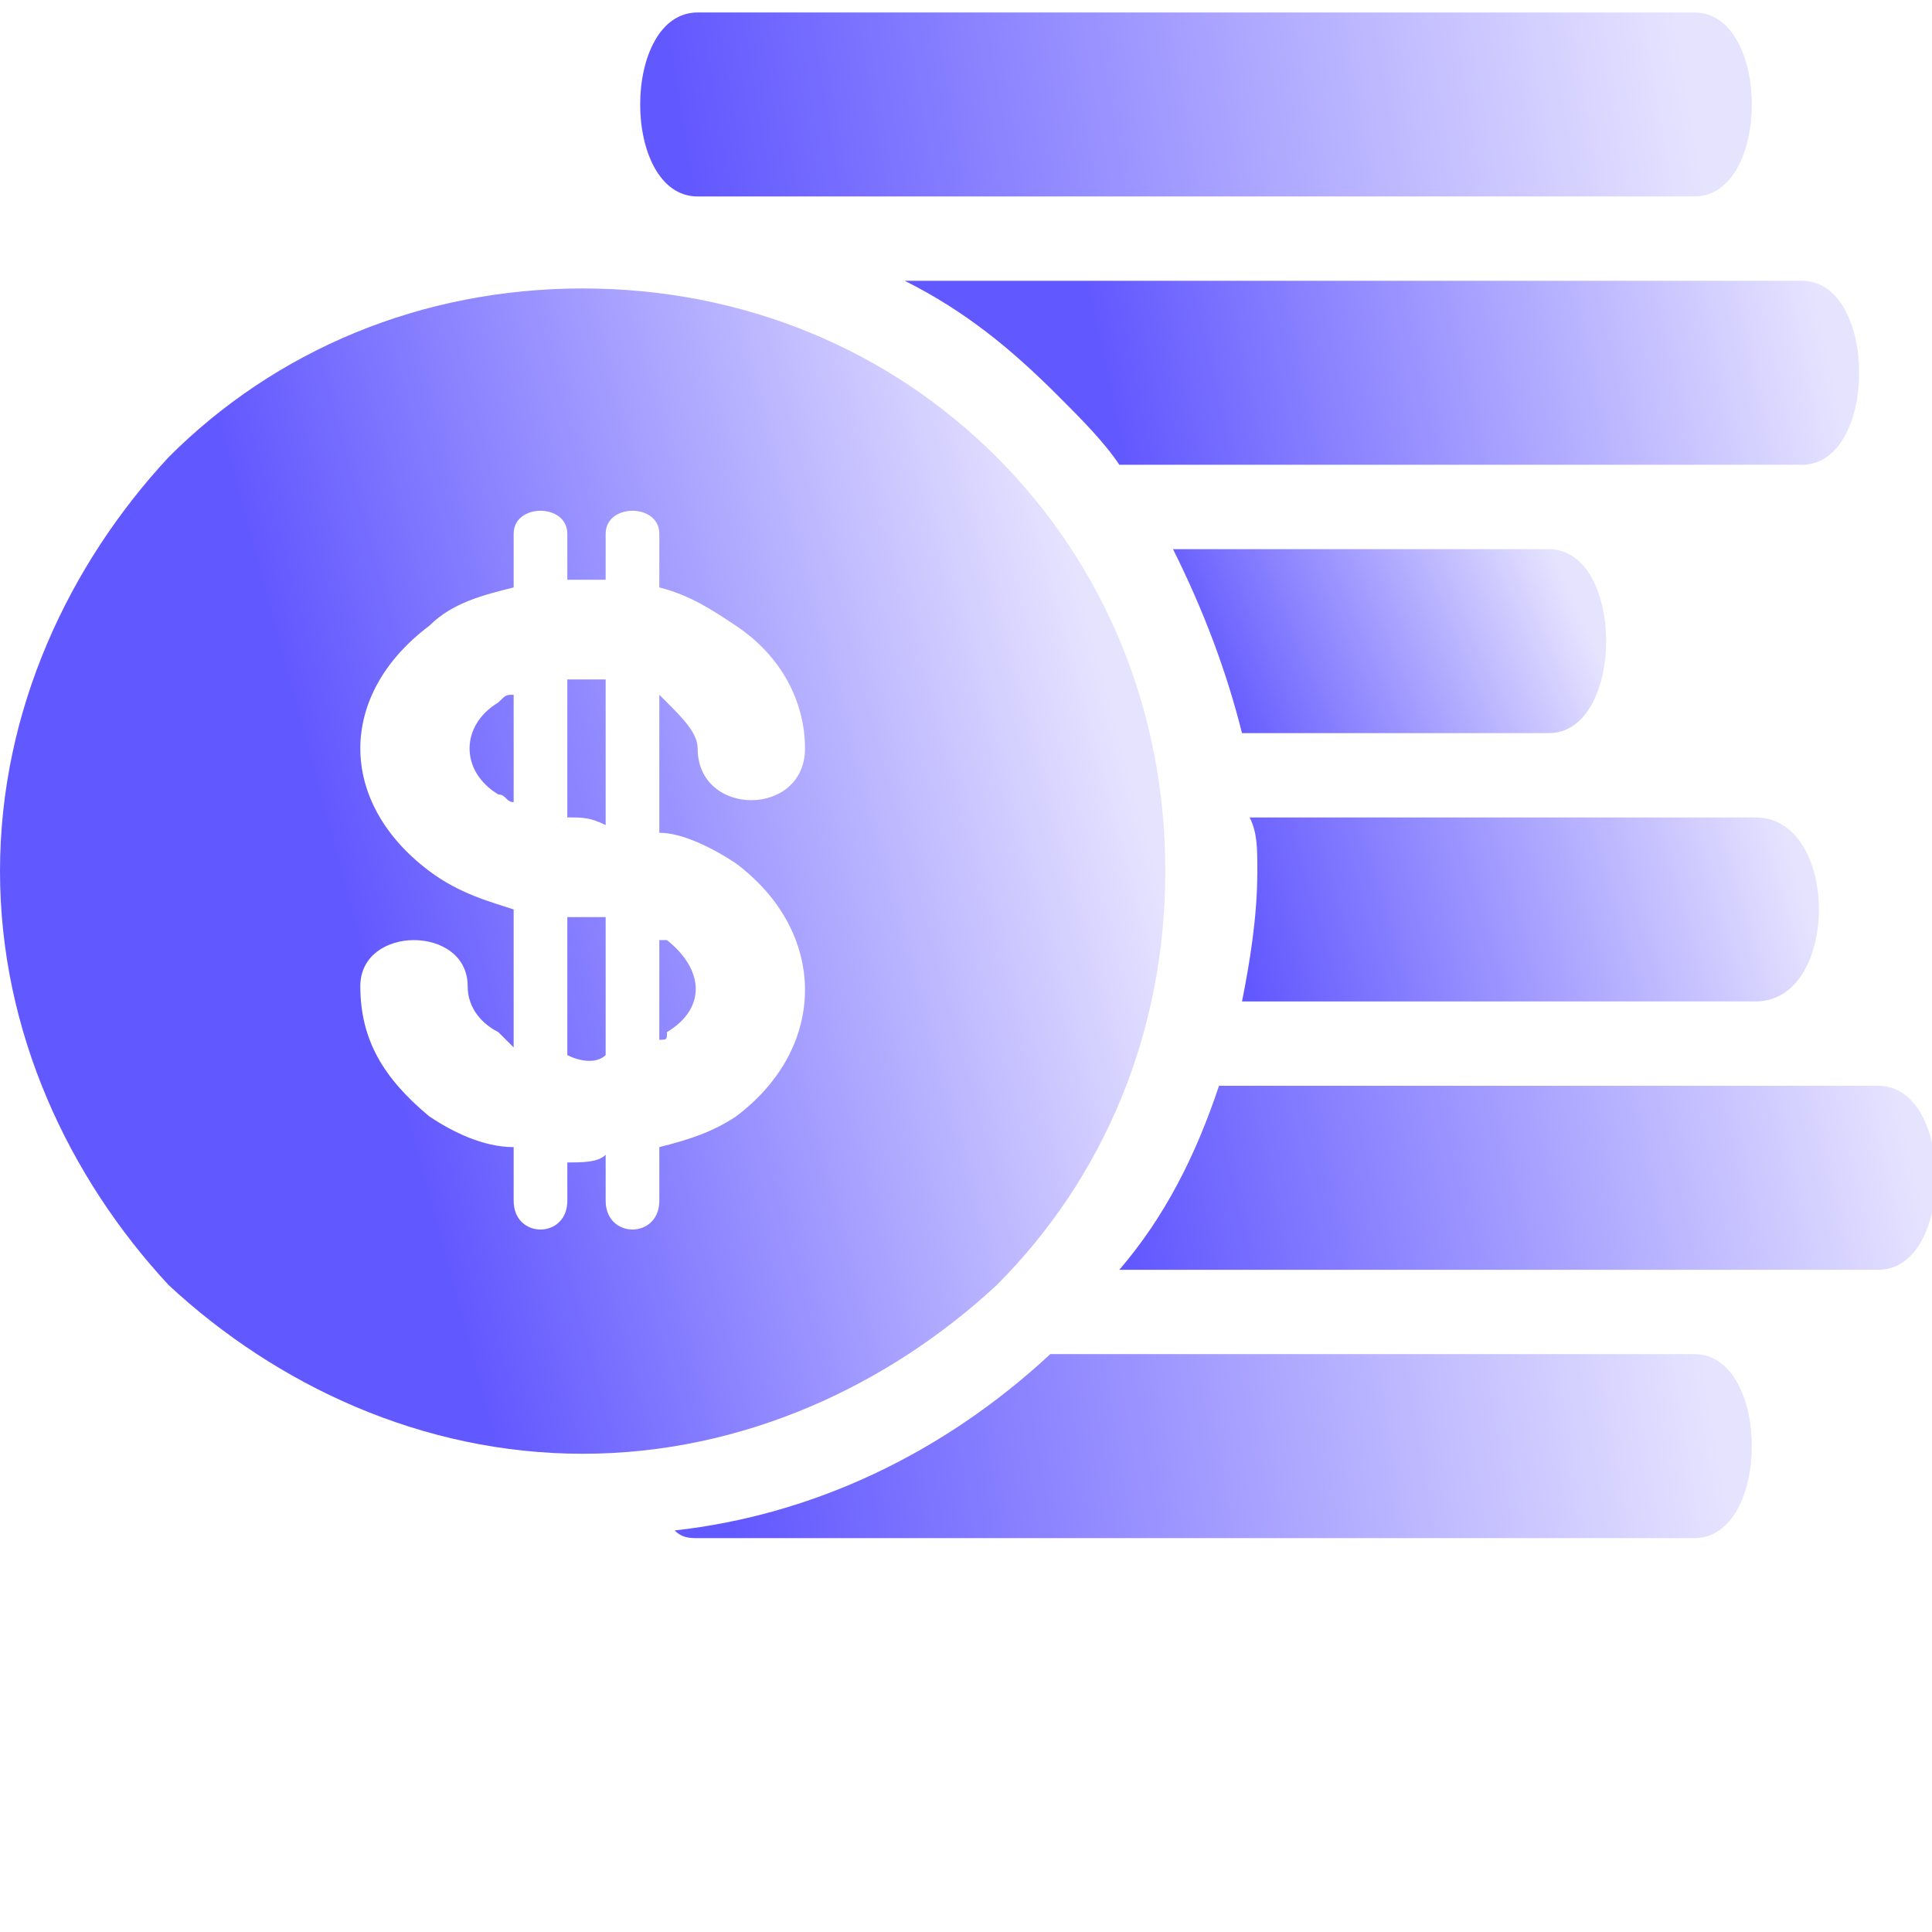 <?xml version="1.0" encoding="utf-8"?>
<svg width="700pt" height="700pt" version="1.1" viewBox="0 0 700 700" xmlns="http://www.w3.org/2000/svg" xmlns:xlink="http://www.w3.org/1999/xlink">
  <defs>
    <symbol id="u" overflow="visible">
      <path d="m9.312-0.562c-0.48 0.25-0.98 0.438-1.5 0.562-0.523 0.133-1.07 0.203-1.641 0.203-1.68 0-3.012-0.469-4-1.406-0.992-0.945-1.484-2.227-1.484-3.844 0-1.625 0.492-2.906 1.484-3.844 0.988-0.945 2.32-1.422 4-1.422 0.57 0 1.117 0.07 1.641 0.203 0.52 0.125 1.02 0.309 1.5 0.547v2.109c-0.492-0.332-0.969-0.578-1.438-0.734s-0.965-0.234-1.484-0.234c-0.938 0-1.672 0.305-2.203 0.906-0.531 0.594-0.797 1.418-0.797 2.469 0 1.043 0.266 1.859 0.797 2.453s1.266 0.891 2.203 0.891c0.52 0 1.016-0.07 1.484-0.219 0.469-0.156 0.945-0.398 1.438-0.734z"/>
    </symbol>
    <symbol id="a" overflow="visible">
      <path d="m6.812-5.531c-0.219-0.094-0.434-0.16-0.641-0.203-0.211-0.051-0.418-0.078-0.625-0.078-0.625 0-1.109 0.199-1.453 0.594-0.336 0.398-0.5 0.969-0.5 1.719v3.5h-2.422v-7.594h2.422v1.25c0.312-0.5 0.672-0.863 1.078-1.094 0.406-0.227 0.891-0.344 1.453-0.344 0.082 0 0.172 0.008 0.266 0.016 0.094 0 0.227 0.016 0.406 0.047z"/>
    </symbol>
    <symbol id="c" overflow="visible">
      <path d="m8.75-3.812v0.688h-5.672c0.051 0.574 0.254 1 0.609 1.281 0.352 0.281 0.848 0.422 1.484 0.422 0.508 0 1.031-0.07 1.562-0.219 0.539-0.156 1.094-0.383 1.656-0.688v1.859c-0.574 0.219-1.148 0.387-1.719 0.5-0.574 0.113-1.152 0.172-1.734 0.172-1.375 0-2.445-0.348-3.203-1.047-0.762-0.707-1.141-1.691-1.141-2.953 0-1.238 0.375-2.211 1.125-2.922 0.75-0.707 1.781-1.062 3.094-1.062 1.188 0 2.141 0.359 2.859 1.078s1.078 1.684 1.078 2.891zm-2.5-0.812c0-0.457-0.137-0.828-0.406-1.109-0.262-0.289-0.609-0.438-1.047-0.438-0.469 0-0.855 0.137-1.156 0.406-0.293 0.262-0.477 0.641-0.547 1.141z"/>
    </symbol>
    <symbol id="e" overflow="visible">
      <path d="m4.578-3.422c-0.512 0-0.898 0.09-1.156 0.266-0.25 0.168-0.375 0.418-0.375 0.75 0 0.312 0.098 0.559 0.297 0.734 0.207 0.168 0.5 0.25 0.875 0.25 0.445 0 0.828-0.16 1.141-0.484 0.312-0.332 0.469-0.742 0.469-1.234v-0.281zm3.703-0.906v4.328h-2.453v-1.125c-0.324 0.461-0.688 0.797-1.094 1.016-0.406 0.207-0.902 0.312-1.484 0.312-0.793 0-1.434-0.227-1.922-0.688-0.492-0.469-0.734-1.066-0.734-1.797 0-0.883 0.305-1.535 0.922-1.953 0.613-0.414 1.578-0.625 2.891-0.625h1.422v-0.188c0-0.383-0.152-0.664-0.453-0.844-0.305-0.188-0.773-0.281-1.406-0.281-0.523 0-1.008 0.055-1.453 0.156-0.449 0.105-0.867 0.262-1.25 0.469v-1.844c0.52-0.125 1.039-0.219 1.562-0.281 0.52-0.07 1.047-0.109 1.578-0.109 1.363 0 2.348 0.273 2.953 0.812 0.613 0.543 0.922 1.422 0.922 2.641z"/>
    </symbol>
    <symbol id="d" overflow="visible">
      <path d="m3.812-9.75v2.156h2.516v1.734h-2.516v3.219c0 0.355 0.066 0.594 0.203 0.719 0.145 0.125 0.426 0.188 0.844 0.188h1.25v1.734h-2.078c-0.961 0-1.641-0.195-2.047-0.594-0.398-0.406-0.594-1.086-0.594-2.047v-3.219h-1.203v-1.734h1.203v-2.156z"/>
    </symbol>
    <symbol id="g" overflow="visible">
      <path d="m6.328-6.484v-4.062h2.453v10.547h-2.453v-1.094c-0.336 0.449-0.703 0.777-1.109 0.984-0.398 0.207-0.859 0.312-1.391 0.312-0.938 0-1.711-0.367-2.312-1.109-0.594-0.75-0.891-1.711-0.891-2.891 0-1.164 0.297-2.117 0.891-2.859 0.602-0.75 1.375-1.125 2.312-1.125 0.531 0 0.992 0.105 1.391 0.312 0.406 0.211 0.773 0.539 1.109 0.984zm-1.594 4.922c0.52 0 0.914-0.188 1.188-0.562 0.27-0.383 0.406-0.941 0.406-1.672 0-0.719-0.137-1.266-0.406-1.641-0.273-0.383-0.668-0.578-1.188-0.578-0.512 0-0.906 0.195-1.188 0.578-0.273 0.375-0.406 0.922-0.406 1.641 0 0.73 0.133 1.289 0.406 1.672 0.281 0.375 0.676 0.562 1.188 0.562z"/>
    </symbol>
    <symbol id="n" overflow="visible">
      <path d="m5.203-1.562c0.52 0 0.914-0.188 1.188-0.562 0.281-0.383 0.422-0.941 0.422-1.672 0-0.719-0.141-1.266-0.422-1.641-0.273-0.383-0.668-0.578-1.188-0.578-0.523 0-0.922 0.195-1.203 0.578-0.273 0.375-0.406 0.922-0.406 1.641s0.133 1.273 0.406 1.656c0.281 0.387 0.68 0.578 1.203 0.578zm-1.609-4.922c0.332-0.445 0.703-0.773 1.109-0.984 0.406-0.207 0.875-0.312 1.406-0.312 0.938 0 1.703 0.375 2.297 1.125 0.602 0.742 0.906 1.695 0.906 2.859 0 1.18-0.305 2.141-0.906 2.891-0.594 0.742-1.359 1.109-2.297 1.109-0.531 0-1-0.105-1.406-0.312-0.406-0.219-0.777-0.547-1.109-0.984v1.094h-2.422v-10.547h2.422z"/>
    </symbol>
    <symbol id="f" overflow="visible">
      <path d="m0.172-7.594h2.422l2.047 5.156 1.734-5.156h2.422l-3.188 8.312c-0.324 0.844-0.699 1.43-1.125 1.766-0.43 0.344-0.992 0.516-1.688 0.516h-1.406v-1.594h0.766c0.406 0 0.703-0.07 0.891-0.203 0.188-0.125 0.332-0.359 0.438-0.703l0.062-0.203z"/>
    </symbol>
    <symbol id="m" overflow="visible">
      <path d="m8.328-9.812v2.141c-0.562-0.238-1.109-0.422-1.641-0.547-0.523-0.133-1.016-0.203-1.484-0.203-0.625 0-1.09 0.09-1.391 0.266-0.305 0.168-0.453 0.434-0.453 0.797 0 0.273 0.098 0.484 0.297 0.641 0.207 0.148 0.578 0.277 1.109 0.391l1.109 0.219c1.125 0.23 1.922 0.574 2.391 1.031 0.477 0.461 0.719 1.117 0.719 1.969 0 1.117-0.336 1.949-1 2.5-0.656 0.543-1.668 0.812-3.031 0.812-0.637 0-1.277-0.062-1.922-0.188-0.648-0.125-1.297-0.305-1.953-0.547v-2.203c0.656 0.344 1.281 0.605 1.875 0.781 0.602 0.168 1.188 0.25 1.75 0.25 0.57 0 1.008-0.094 1.312-0.281 0.301-0.188 0.453-0.457 0.453-0.812 0-0.312-0.105-0.551-0.312-0.719-0.199-0.176-0.605-0.332-1.219-0.469l-1.016-0.234c-1.012-0.207-1.75-0.551-2.219-1.031-0.469-0.477-0.703-1.117-0.703-1.922 0-1.008 0.32-1.785 0.969-2.328 0.656-0.539 1.594-0.812 2.812-0.812 0.551 0 1.117 0.043 1.703 0.125 0.594 0.086 1.207 0.211 1.844 0.375z"/>
    </symbol>
    <symbol id="l" overflow="visible">
      <path d="m8.797-4.625v4.625h-2.438v-3.547c0-0.656-0.016-1.102-0.047-1.344-0.023-0.25-0.07-0.438-0.141-0.562-0.105-0.156-0.242-0.273-0.406-0.359-0.156-0.094-0.34-0.141-0.547-0.141-0.5 0-0.898 0.199-1.188 0.594-0.293 0.387-0.438 0.93-0.438 1.625v3.734h-2.422v-7.594h2.422v1.109c0.363-0.445 0.75-0.773 1.156-0.984 0.414-0.207 0.875-0.312 1.375-0.312 0.875 0 1.535 0.273 1.984 0.812 0.457 0.531 0.688 1.312 0.688 2.344z"/>
    </symbol>
    <symbol id="k" overflow="visible">
      <path d="m8.797-4.625v4.625h-2.438v-3.531c0-0.664-0.016-1.117-0.047-1.359-0.023-0.25-0.07-0.438-0.141-0.562-0.105-0.156-0.242-0.273-0.406-0.359-0.156-0.094-0.34-0.141-0.547-0.141-0.5 0-0.898 0.199-1.188 0.594-0.293 0.387-0.438 0.93-0.438 1.625v3.734h-2.422v-10.547h2.422v4.062c0.363-0.445 0.75-0.773 1.156-0.984 0.414-0.207 0.875-0.312 1.375-0.312 0.875 0 1.535 0.273 1.984 0.812 0.457 0.531 0.688 1.312 0.688 2.344z"/>
    </symbol>
    <symbol id="j" overflow="visible">
      <path d="m1.172-7.594h2.422v7.594h-2.422zm0-2.953h2.422v1.969h-2.422z"/>
    </symbol>
    <symbol id="i" overflow="visible">
      <path d="m1.281-10.125h4.328c1.289 0 2.281 0.289 2.969 0.859 0.688 0.574 1.031 1.387 1.031 2.438 0 1.062-0.344 1.883-1.031 2.453-0.688 0.574-1.68 0.859-2.969 0.859h-1.719v3.516h-2.609zm2.609 1.891v2.828h1.438c0.508 0 0.898-0.117 1.172-0.359 0.281-0.25 0.422-0.602 0.422-1.062 0-0.445-0.141-0.789-0.422-1.031-0.273-0.25-0.664-0.375-1.172-0.375z"/>
    </symbol>
    <symbol id="t" overflow="visible">
      <path d="m7.094-7.359v1.844c-0.512-0.219-1.012-0.379-1.5-0.484-0.48-0.113-0.938-0.172-1.375-0.172-0.461 0-0.805 0.062-1.031 0.188-0.219 0.117-0.328 0.293-0.328 0.531 0 0.188 0.082 0.336 0.25 0.438 0.176 0.105 0.484 0.184 0.922 0.234l0.422 0.062c1.25 0.156 2.086 0.418 2.516 0.781 0.426 0.367 0.641 0.934 0.641 1.703 0 0.805-0.305 1.414-0.906 1.828-0.594 0.406-1.48 0.609-2.656 0.609-0.5 0-1.023-0.043-1.562-0.125-0.531-0.082-1.086-0.203-1.656-0.359v-1.844c0.488 0.242 0.988 0.418 1.5 0.531 0.508 0.117 1.023 0.172 1.547 0.172 0.469 0 0.82-0.062 1.062-0.188 0.238-0.133 0.359-0.332 0.359-0.594 0-0.207-0.086-0.363-0.25-0.469-0.156-0.113-0.484-0.203-0.984-0.266l-0.422-0.047c-1.086-0.133-1.844-0.383-2.281-0.75-0.43-0.363-0.641-0.922-0.641-1.672 0-0.801 0.273-1.395 0.828-1.781 0.551-0.395 1.395-0.594 2.531-0.594 0.445 0 0.914 0.039 1.406 0.109 0.5 0.062 1.035 0.168 1.609 0.312z"/>
    </symbol>
    <symbol id="h" overflow="visible">
      <path d="m8.203-6.328c0.312-0.477 0.676-0.836 1.094-1.078 0.426-0.25 0.895-0.375 1.406-0.375 0.863 0 1.523 0.273 1.984 0.812 0.457 0.531 0.688 1.312 0.688 2.344v4.625h-2.438v-3.969-0.172c0.008-0.062 0.016-0.156 0.016-0.281 0-0.531-0.086-0.914-0.25-1.156-0.156-0.25-0.414-0.375-0.766-0.375-0.461 0-0.812 0.195-1.062 0.578-0.25 0.375-0.383 0.922-0.391 1.641v3.734h-2.438v-3.969c0-0.832-0.074-1.367-0.219-1.609-0.148-0.25-0.406-0.375-0.781-0.375-0.461 0-0.82 0.195-1.078 0.578-0.25 0.387-0.375 0.934-0.375 1.641v3.734h-2.438v-7.594h2.438v1.109c0.301-0.426 0.645-0.75 1.031-0.969 0.383-0.219 0.812-0.328 1.281-0.328 0.52 0 0.977 0.133 1.375 0.391 0.406 0.25 0.711 0.605 0.922 1.062z"/>
    </symbol>
    <symbol id="b" overflow="visible">
      <path d="m4.781-6.047c-0.543 0-0.953 0.195-1.234 0.578-0.281 0.387-0.422 0.945-0.422 1.672 0 0.73 0.141 1.289 0.422 1.672 0.281 0.387 0.691 0.578 1.234 0.578 0.531 0 0.938-0.191 1.219-0.578 0.281-0.383 0.422-0.941 0.422-1.672 0-0.727-0.141-1.285-0.422-1.672-0.281-0.383-0.688-0.578-1.219-0.578zm0-1.734c1.301 0 2.32 0.355 3.062 1.062 0.738 0.711 1.109 1.684 1.109 2.922 0 1.25-0.371 2.231-1.109 2.938-0.742 0.711-1.762 1.062-3.062 1.062-1.312 0-2.34-0.352-3.078-1.062-0.742-0.707-1.109-1.688-1.109-2.938 0-1.238 0.367-2.211 1.109-2.922 0.738-0.707 1.766-1.062 3.078-1.062z"/>
    </symbol>
    <symbol id="s" overflow="visible">
      <path d="m6.172-10.547v1.594h-1.344c-0.344 0-0.586 0.062-0.719 0.188-0.137 0.117-0.203 0.328-0.203 0.641v0.531h2.062v1.734h-2.062v5.859h-2.438v-5.859h-1.203v-1.734h1.203v-0.531c0-0.82 0.227-1.43 0.688-1.828 0.469-0.395 1.188-0.594 2.156-0.594z"/>
    </symbol>
    <symbol id="r" overflow="visible">
      <path d="m1.281-10.125h2.906l3.688 6.938v-6.938h2.469v10.125h-2.906l-3.688-6.953v6.953h-2.469z"/>
    </symbol>
    <symbol id="q" overflow="visible">
      <path d="m1.078-2.953v-4.641h2.453v0.75c0 0.418-0.008 0.938-0.016 1.562v1.234c0 0.617 0.016 1.059 0.047 1.328 0.031 0.273 0.082 0.465 0.156 0.578 0.102 0.156 0.234 0.281 0.391 0.375 0.164 0.086 0.352 0.125 0.562 0.125 0.5 0 0.895-0.191 1.188-0.578 0.289-0.395 0.438-0.938 0.438-1.625v-3.75h2.422v7.594h-2.422v-1.094c-0.367 0.438-0.758 0.766-1.172 0.984-0.406 0.207-0.855 0.312-1.344 0.312-0.875 0-1.547-0.27-2.016-0.812-0.461-0.539-0.688-1.32-0.688-2.344z"/>
    </symbol>
    <symbol id="p" overflow="visible">
      <path d="m1.172-7.594h2.422v7.453c0 1.02-0.246 1.797-0.734 2.328-0.492 0.539-1.199 0.812-2.125 0.812h-1.203v-1.594h0.422c0.469 0 0.785-0.105 0.953-0.312 0.176-0.211 0.266-0.621 0.266-1.234zm0-2.953h2.422v1.969h-2.422z"/>
    </symbol>
    <symbol id="o" overflow="visible">
      <path d="m7.312-7.359v1.984c-0.336-0.227-0.668-0.395-1-0.5-0.336-0.113-0.68-0.172-1.031-0.172-0.68 0-1.211 0.199-1.594 0.594-0.375 0.398-0.562 0.949-0.562 1.656 0 0.711 0.188 1.262 0.562 1.656 0.383 0.398 0.914 0.594 1.594 0.594 0.375 0 0.734-0.051 1.078-0.156 0.344-0.113 0.66-0.285 0.953-0.516v2c-0.387 0.137-0.777 0.238-1.172 0.312-0.387 0.07-0.777 0.109-1.172 0.109-1.367 0-2.438-0.348-3.219-1.047-0.773-0.707-1.156-1.691-1.156-2.953 0-1.25 0.383-2.223 1.156-2.922 0.781-0.707 1.852-1.062 3.219-1.062 0.395 0 0.785 0.039 1.172 0.109 0.395 0.074 0.785 0.18 1.172 0.312z"/>
    </symbol>
    <linearGradient gradientUnits="userSpaceOnUse" x1="433.335" y1="4.516" x2="433.335" y2="71.184" id="gradient-0" gradientTransform="matrix(-0.166, -0.986, 5.357, -0.9, 298.849, 502.781)">
      <stop offset="0" style="stop-color: rgb(98, 88, 255);"/>
      <stop offset="1" style="stop-color: rgb(230, 227, 255);"/>
    </linearGradient>
    <linearGradient gradientUnits="userSpaceOnUse" x1="500.696" y1="101.73" x2="500.696" y2="168.398" id="gradient-1" gradientTransform="matrix(-0.213, -0.977, 3.774, -0.821, 129.977, 738.709)">
      <stop offset="0" style="stop-color: rgb(98, 88, 255);"/>
      <stop offset="1" style="stop-color: rgb(230, 227, 255);"/>
    </linearGradient>
    <linearGradient gradientUnits="userSpaceOnUse" x1="503.471" y1="198.96" x2="503.471" y2="265.628" id="gradient-2" gradientTransform="matrix(-0.398, -0.917, 1.86, -0.808, 272.229, 883.063)">
      <stop offset="0" style="stop-color: rgb(98, 88, 255);"/>
      <stop offset="1" style="stop-color: rgb(230, 227, 255);"/>
    </linearGradient>
    <linearGradient gradientUnits="userSpaceOnUse" x1="554.513" y1="296.18" x2="554.513" y2="362.848" id="gradient-3" gradientTransform="matrix(-0.28, -0.96, 2.903, -0.847, -250.174, 1144.526)">
      <stop offset="0" style="stop-color: rgb(98, 88, 255);"/>
      <stop offset="1" style="stop-color: rgb(230, 227, 255);"/>
    </linearGradient>
    <linearGradient gradientUnits="userSpaceOnUse" x1="553.476" y1="393.4" x2="553.476" y2="460.068" id="gradient-4" gradientTransform="matrix(-0.218, -0.976, 4.156, -0.926, -1102.856, 1365.818)">
      <stop offset="0" style="stop-color: rgb(98, 88, 255);"/>
      <stop offset="1" style="stop-color: rgb(230, 227, 255);"/>
    </linearGradient>
    <linearGradient gradientUnits="userSpaceOnUse" x1="439.575" y1="490.62" x2="439.575" y2="557.288" id="gradient-5" gradientTransform="matrix(0.162, 0.987, -5.291, 0.868, 3142.916, -362.883)">
      <stop offset="0" style="stop-color: rgb(230, 227, 255);"/>
      <stop offset="1" style="stop-color: rgb(98, 88, 255);"/>
    </linearGradient>
    <linearGradient gradientUnits="userSpaceOnUse" x1="211.11" y1="104.511" x2="211.11" y2="526.729" id="gradient-6" gradientTransform="matrix(-0.261, -0.965, 0.654, -0.177, 98.514, 496.574)">
      <stop offset="0" style="stop-color: rgb(98, 88, 255);"/>
      <stop offset="1" style="stop-color: rgb(230, 227, 255);"/>
    </linearGradient>
  </defs>
  <g>
    <path d="m252.78 4.516h361.11c27.777 0 27.777 66.668 0 66.668h-361.11c-27.777 0-27.777-66.668 0-66.668z" fill-rule="evenodd" style="fill: url(#gradient-0);"/>
    <path d="m327.78 101.73h325c27.777 0 27.777 66.668 0 66.668h-247.22c-5.555-8.332-13.891-16.668-22.223-25-16.668-16.668-33.332-30.555-55.555-41.668z" fill-rule="evenodd" style="fill: url(#gradient-1);"/>
    <path d="m425 198.96h136.11c27.777 0 27.777 66.668 0 66.668h-111.11c-5.555-22.223-13.891-44.445-25-66.668z" fill-rule="evenodd" style="fill: url(#gradient-2);"/>
    <path d="m452.78 296.18h183.33c30.555 0 30.555 66.668 0 66.668h-186.11c2.777-13.891 5.555-30.555 5.555-47.223 0-8.332 0-13.891-2.777-19.445z" fill-rule="evenodd" style="fill: url(#gradient-3);"/>
    <path d="m441.67 393.4h238.89c27.777 0 27.777 66.668 0 66.668h-275c16.668-19.445 27.777-41.668 36.109-66.668z" fill-rule="evenodd" style="fill: url(#gradient-4);"/>
    <path d="m380.55 490.62h233.33c27.777 0 27.777 66.668 0 66.668h-361.11c-2.777 0-5.555 0-8.332-2.777 50-5.555 97.223-27.777 136.11-63.891z" fill-rule="evenodd" style="fill: url(#gradient-5);"/>
    <path d="m361.11 165.62c-38.891-38.891-91.668-61.109-150-61.109s-111.11 22.223-150 61.109c-36.109 38.891-61.109 91.668-61.109 150s25 111.11 61.109 150c38.891 36.109 91.668 61.109 150 61.109s111.11-25 150-61.109c38.891-38.891 61.109-91.668 61.109-150s-22.223-111.11-61.109-150zm-94.445 147.22c33.332 25 33.332 66.668 0 91.668-8.332 5.555-16.668 8.332-27.777 11.109v19.445c0 13.891-19.445 13.891-19.445 0v-16.668c-2.777 2.777-8.332 2.777-13.891 2.777v13.891c0 13.891-19.445 13.891-19.445 0v-19.445c-11.109 0-22.223-5.555-30.555-11.109-16.668-13.891-25-27.777-25-47.223 0-22.223 38.891-22.223 38.891 0 0 8.332 5.555 13.891 11.109 16.668 2.777 2.777 2.777 2.777 5.555 5.555v-50c-8.332-2.777-19.445-5.555-30.555-13.891-33.332-25-33.332-63.891 0-88.891 8.332-8.332 19.445-11.109 30.555-13.891v-19.445c0-11.109 19.445-11.109 19.445 0v16.668h13.891v-16.668c0-11.109 19.445-11.109 19.445 0v19.445c11.109 2.777 19.445 8.332 27.777 13.891 16.668 11.109 25 27.777 25 44.445 0 25-38.891 25-38.891 0 0-5.555-5.555-11.109-11.109-16.668l-2.777-2.777v50c8.332 0 19.445 5.555 27.777 11.109zm-47.223-66.668h-13.891v50c5.555 0 8.332 0 13.891 2.777zm19.445 94.445v36.109c2.777 0 2.777 0 2.777-2.777 13.891-8.332 13.891-22.223 0-33.332h-2.777zm-19.445 41.668v-50h-13.891v50c5.555 2.777 11.109 2.777 13.891 0zm-33.332-130.55c-2.777 0-2.777 0-5.555 2.777-13.891 8.332-13.891 25 0 33.332 2.777 0 2.777 2.777 5.555 2.777v-38.891z" style="fill: url(#gradient-6);"/>
    <use transform="matrix(1, 0, 0, 1, 0, 598.957)" style="fill: url(#gradient-7);" xlink:href="#u"/>
    <use transform="matrix(1, 0, 0, 1, 10.191, 598.957)" style="fill: url(#gradient-8);" xlink:href="#a"/>
    <use transform="matrix(1, 0, 0, 1, 17.043, 598.957)" style="fill: url(#gradient-9);" xlink:href="#c"/>
    <use transform="matrix(1, 0, 0, 1, 26.461, 598.957)" style="fill: url(#gradient-10);" xlink:href="#e"/>
    <use transform="matrix(1, 0, 0, 1, 35.836, 598.957)" style="fill: url(#gradient-11);" xlink:href="#d"/>
    <use transform="matrix(1, 0, 0, 1, 42.473, 598.957)" style="fill: url(#gradient-12);" xlink:href="#c"/>
    <use transform="matrix(1, 0, 0, 1, 51.895, 598.957)" style="fill: url(#gradient-13);" xlink:href="#g"/>
    <use transform="matrix(1, 0, 0, 1, 66.672, 598.957)" style="fill: url(#gradient-14);" xlink:href="#n"/>
    <use transform="matrix(1, 0, 0, 1, 76.613, 598.957)" style="fill: url(#gradient-15);" xlink:href="#f"/>
    <use transform="matrix(1, 0, 0, 1, 90.5, 598.957)" style="fill: url(#gradient-16);" xlink:href="#m"/>
    <use transform="matrix(1, 0, 0, 1, 100.504, 598.957)" style="fill: url(#gradient-17);" xlink:href="#e"/>
    <use transform="matrix(1, 0, 0, 1, 109.875, 598.957)" style="fill: url(#gradient-18);" xlink:href="#l"/>
    <use transform="matrix(1, 0, 0, 1, 119.766, 598.957)" style="fill: url(#gradient-19);" xlink:href="#g"/>
    <use transform="matrix(1, 0, 0, 1, 129.707, 598.957)" style="fill: url(#gradient-20);" xlink:href="#k"/>
    <use transform="matrix(1, 0, 0, 1, 139.594, 598.957)" style="fill: url(#gradient-21);" xlink:href="#j"/>
    <use transform="matrix(1, 0, 0, 1, 149.191, 598.957)" style="fill: url(#gradient-22);" xlink:href="#i"/>
    <use transform="matrix(1, 0, 0, 1, 159.371, 598.957)" style="fill: url(#gradient-23);" xlink:href="#a"/>
    <use transform="matrix(1, 0, 0, 1, 166.219, 598.957)" style="fill: url(#gradient-24);" xlink:href="#j"/>
    <use transform="matrix(1, 0, 0, 1, 170.98, 598.957)" style="fill: url(#gradient-25);" xlink:href="#f"/>
    <use transform="matrix(1, 0, 0, 1, 180.035, 598.957)" style="fill: url(#gradient-26);" xlink:href="#e"/>
    <use transform="matrix(1, 0, 0, 1, 189.406, 598.957)" style="fill: url(#gradient-27);" xlink:href="#t"/>
    <use transform="matrix(1, 0, 0, 1, 197.672, 598.957)" style="fill: url(#gradient-28);" xlink:href="#h"/>
    <use transform="matrix(1, 0, 0, 1, 212.145, 598.957)" style="fill: url(#gradient-29);" xlink:href="#b"/>
    <use transform="matrix(1, 0, 0, 1, 221.688, 598.957)" style="fill: url(#gradient-30);" xlink:href="#a"/>
    <use transform="matrix(1, 0, 0, 1, 228.535, 598.957)" style="fill: url(#gradient-31);" xlink:href="#b"/>
    <use transform="matrix(1, 0, 0, 1, 0, 612.848)" style="fill: url(#gradient-32);" xlink:href="#s"/>
    <use transform="matrix(1, 0, 0, 1, 6.043, 612.848)" style="fill: url(#gradient-33);" xlink:href="#a"/>
    <use transform="matrix(1, 0, 0, 1, 12.891, 612.848)" style="fill: url(#gradient-34);" xlink:href="#b"/>
    <use transform="matrix(1, 0, 0, 1, 22.434, 612.848)" style="fill: url(#gradient-35);" xlink:href="#h"/>
    <use transform="matrix(1, 0, 0, 1, 41.742, 612.848)" style="fill: url(#gradient-36);" xlink:href="#d"/>
    <use transform="matrix(1, 0, 0, 1, 48.379, 612.848)" style="fill: url(#gradient-37);" xlink:href="#k"/>
    <use transform="matrix(1, 0, 0, 1, 58.27, 612.848)" style="fill: url(#gradient-38);" xlink:href="#c"/>
    <use transform="matrix(1, 0, 0, 1, 72.523, 612.848)" style="fill: url(#gradient-39);" xlink:href="#r"/>
    <use transform="matrix(1, 0, 0, 1, 84.148, 612.848)" style="fill: url(#gradient-40);" xlink:href="#b"/>
    <use transform="matrix(1, 0, 0, 1, 93.688, 612.848)" style="fill: url(#gradient-41);" xlink:href="#q"/>
    <use transform="matrix(1, 0, 0, 1, 103.578, 612.848)" style="fill: url(#gradient-42);" xlink:href="#l"/>
    <use transform="matrix(1, 0, 0, 1, 118.301, 612.848)" style="fill: url(#gradient-43);" xlink:href="#i"/>
    <use transform="matrix(1, 0, 0, 1, 128.48, 612.848)" style="fill: url(#gradient-44);" xlink:href="#a"/>
    <use transform="matrix(1, 0, 0, 1, 135.328, 612.848)" style="fill: url(#gradient-45);" xlink:href="#b"/>
    <use transform="matrix(1, 0, 0, 1, 144.871, 612.848)" style="fill: url(#gradient-46);" xlink:href="#p"/>
    <use transform="matrix(1, 0, 0, 1, 149.633, 612.848)" style="fill: url(#gradient-47);" xlink:href="#c"/>
    <use transform="matrix(1, 0, 0, 1, 159.051, 612.848)" style="fill: url(#gradient-48);" xlink:href="#o"/>
    <use transform="matrix(1, 0, 0, 1, 167.285, 612.848)" style="fill: url(#gradient-49);" xlink:href="#d"/>
  </g>
</svg>